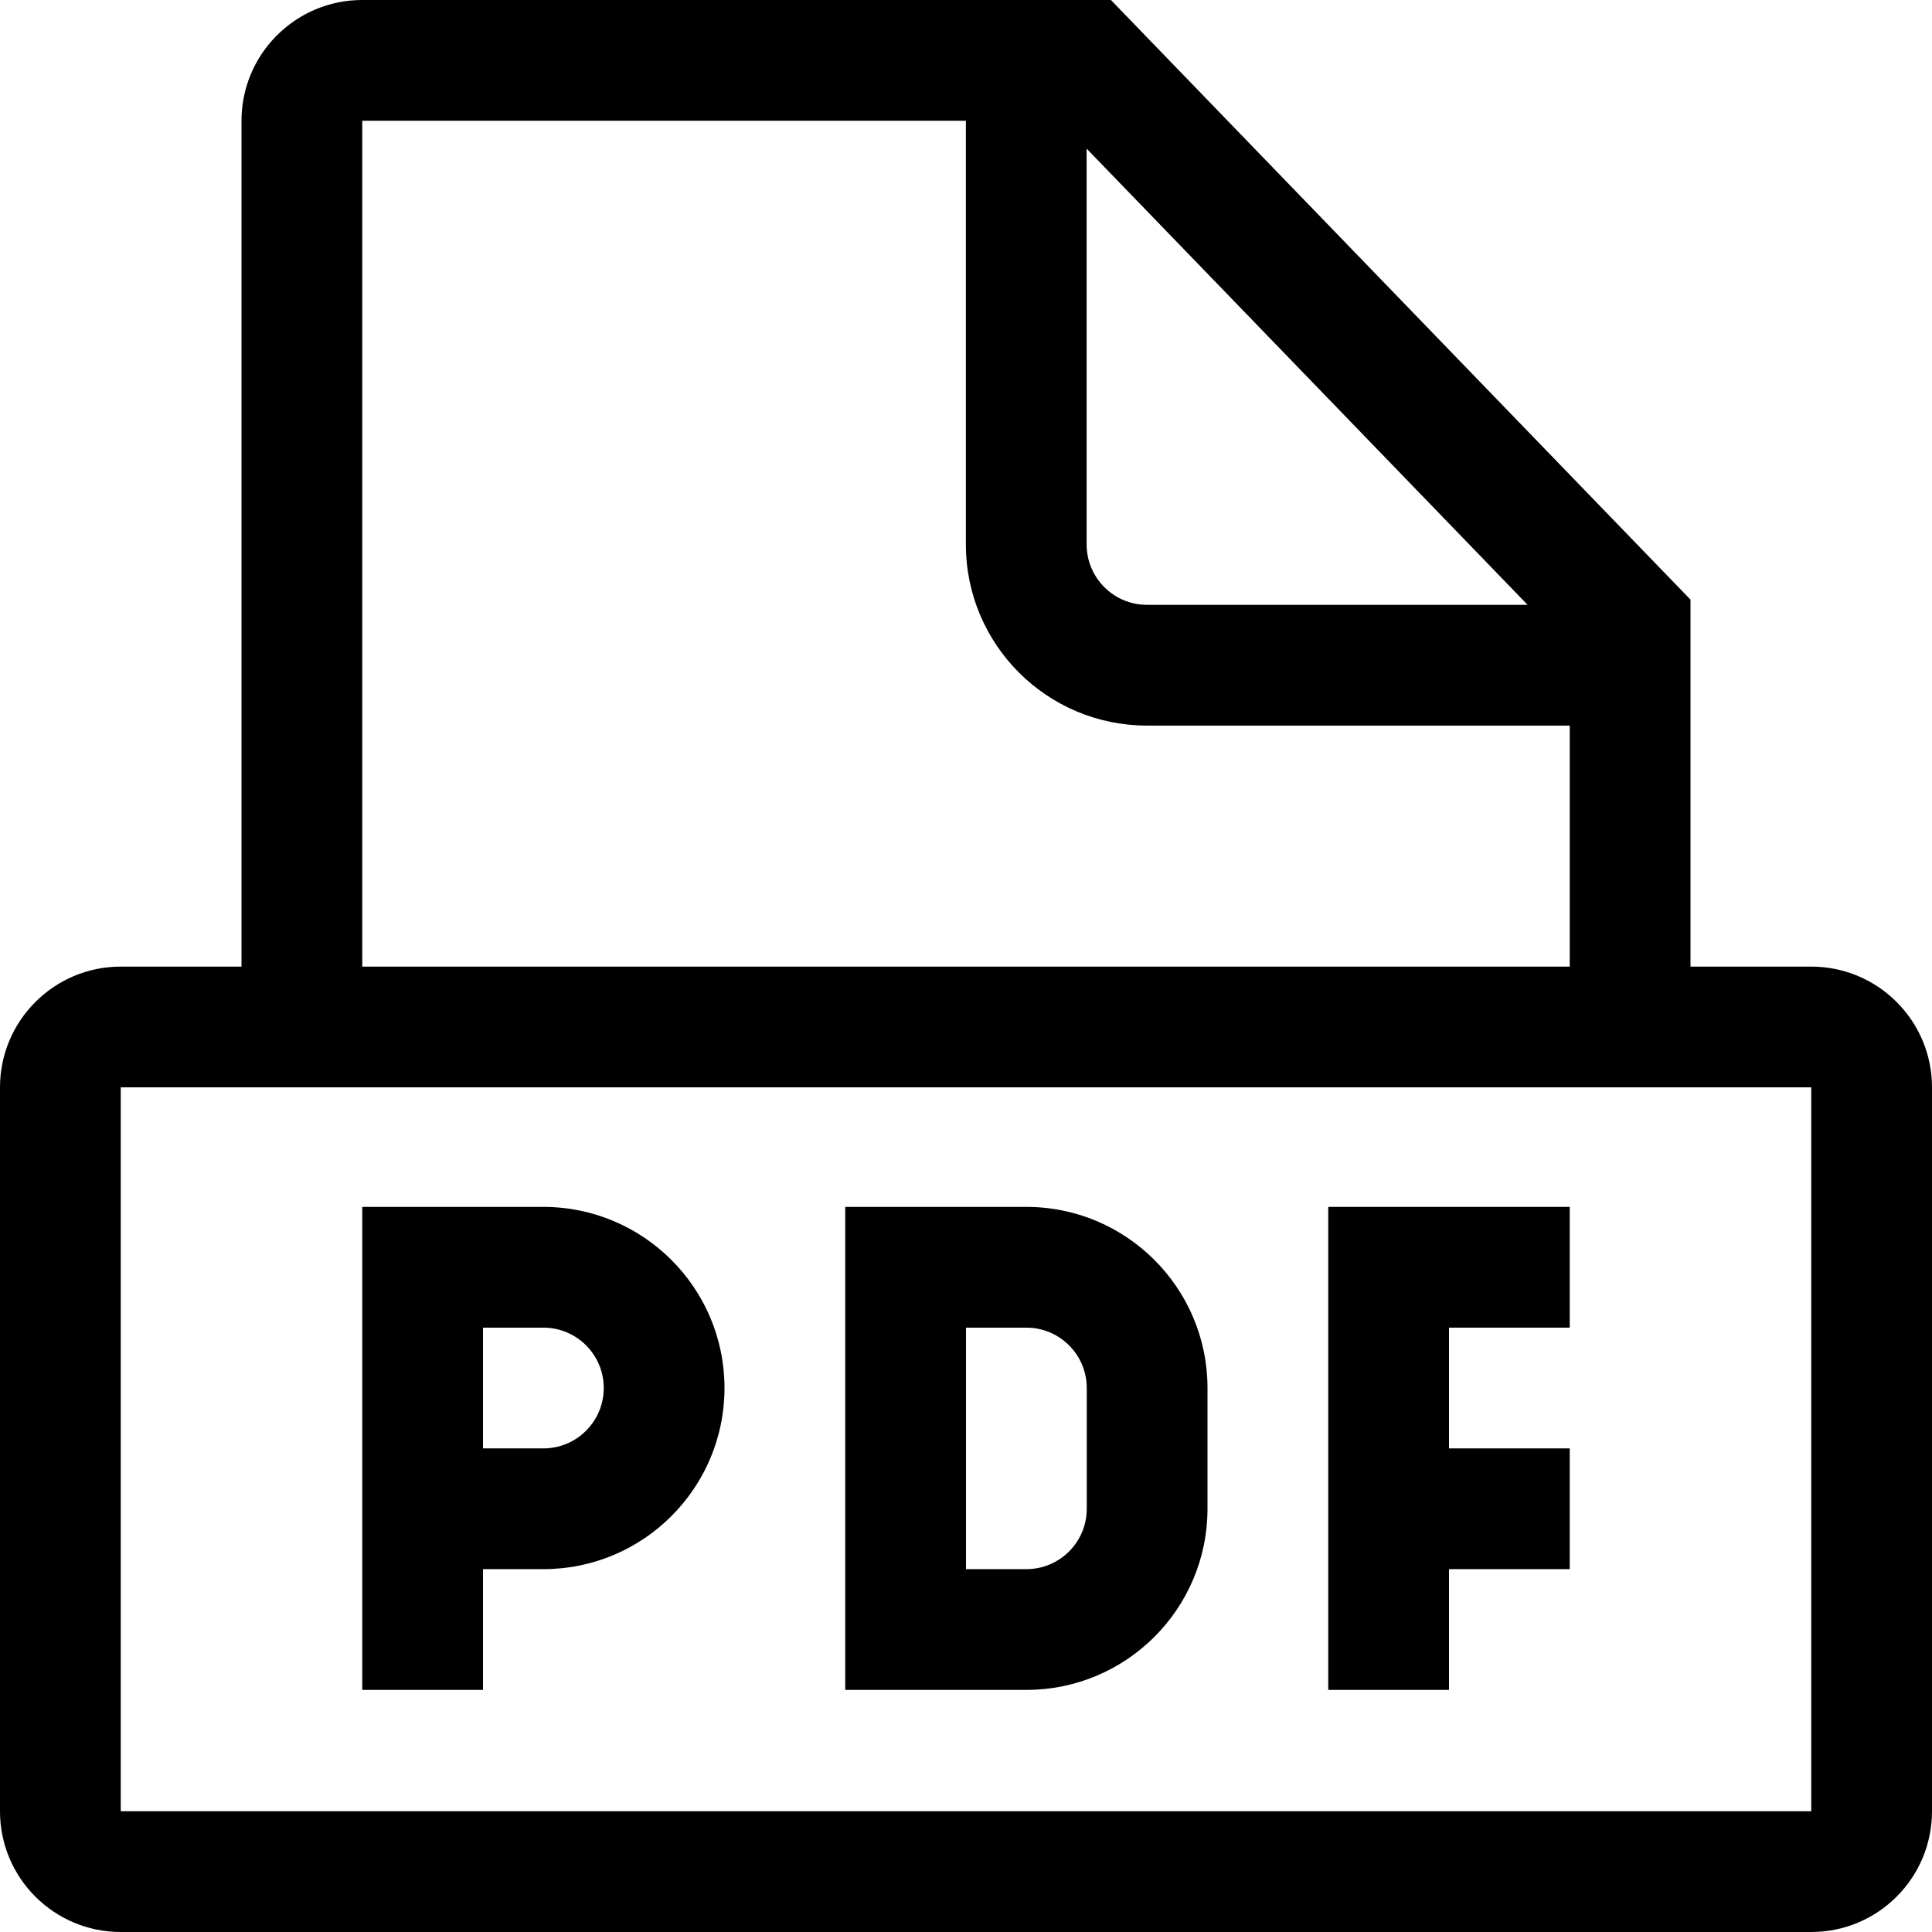<svg width="16" height="16" viewBox="0 0 16 16" fill="none" xmlns="http://www.w3.org/2000/svg">
<g clip-path="url(#clip0)">
<path fill-rule="evenodd" clip-rule="evenodd" d="M3 9.995V13.995H4V12.995H4.5C5.328 12.995 6 12.323 6 11.495C6 10.667 5.328 9.995 4.5 9.995H3ZM4.5 11.995H4V10.995H4.5C4.776 10.995 5 11.219 5 11.495C5 11.771 4.776 11.995 4.5 11.995Z" fill="black"/>
<path fill-rule="evenodd" clip-rule="evenodd" d="M7 9.995H8.5C9.328 9.995 10 10.667 10 11.495V12.495C10 13.323 9.328 13.995 8.5 13.995H7V9.995ZM8 12.995H8.5C8.776 12.995 9 12.771 9 12.495V11.495C9 11.219 8.776 10.995 8.5 10.995H8V12.995Z" fill="black"/>
<path d="M11 9.995V13.995H12V12.995H13V11.995H12V10.995H13V9.995H11Z" fill="black"/>
<path fill-rule="evenodd" clip-rule="evenodd" d="M3 0H9.2L14 4.966V8.005L15 8.005C15.552 8.005 16 8.453 16 9.005V15C16 15.553 15.552 16 15 16H1C0.448 16 0 15.553 0 15V9.005C0 8.453 0.448 8.005 1 8.005H2V1C2 0.448 2.448 0 3 0ZM13 8.005H3L3 1H7.999V4.509C7.999 5.338 8.671 6.009 9.499 6.009H13V8.005ZM12.651 5.009L8.999 1.231V4.509C8.999 4.785 9.223 5.009 9.499 5.009H12.651ZM15 9.005H1V15H15V9.005Z" fill="black"/>
</g>
<defs>
<clipPath id="clip0">
<rect width="16" height="16" fill="white"/>
</clipPath>
</defs>
</svg>

